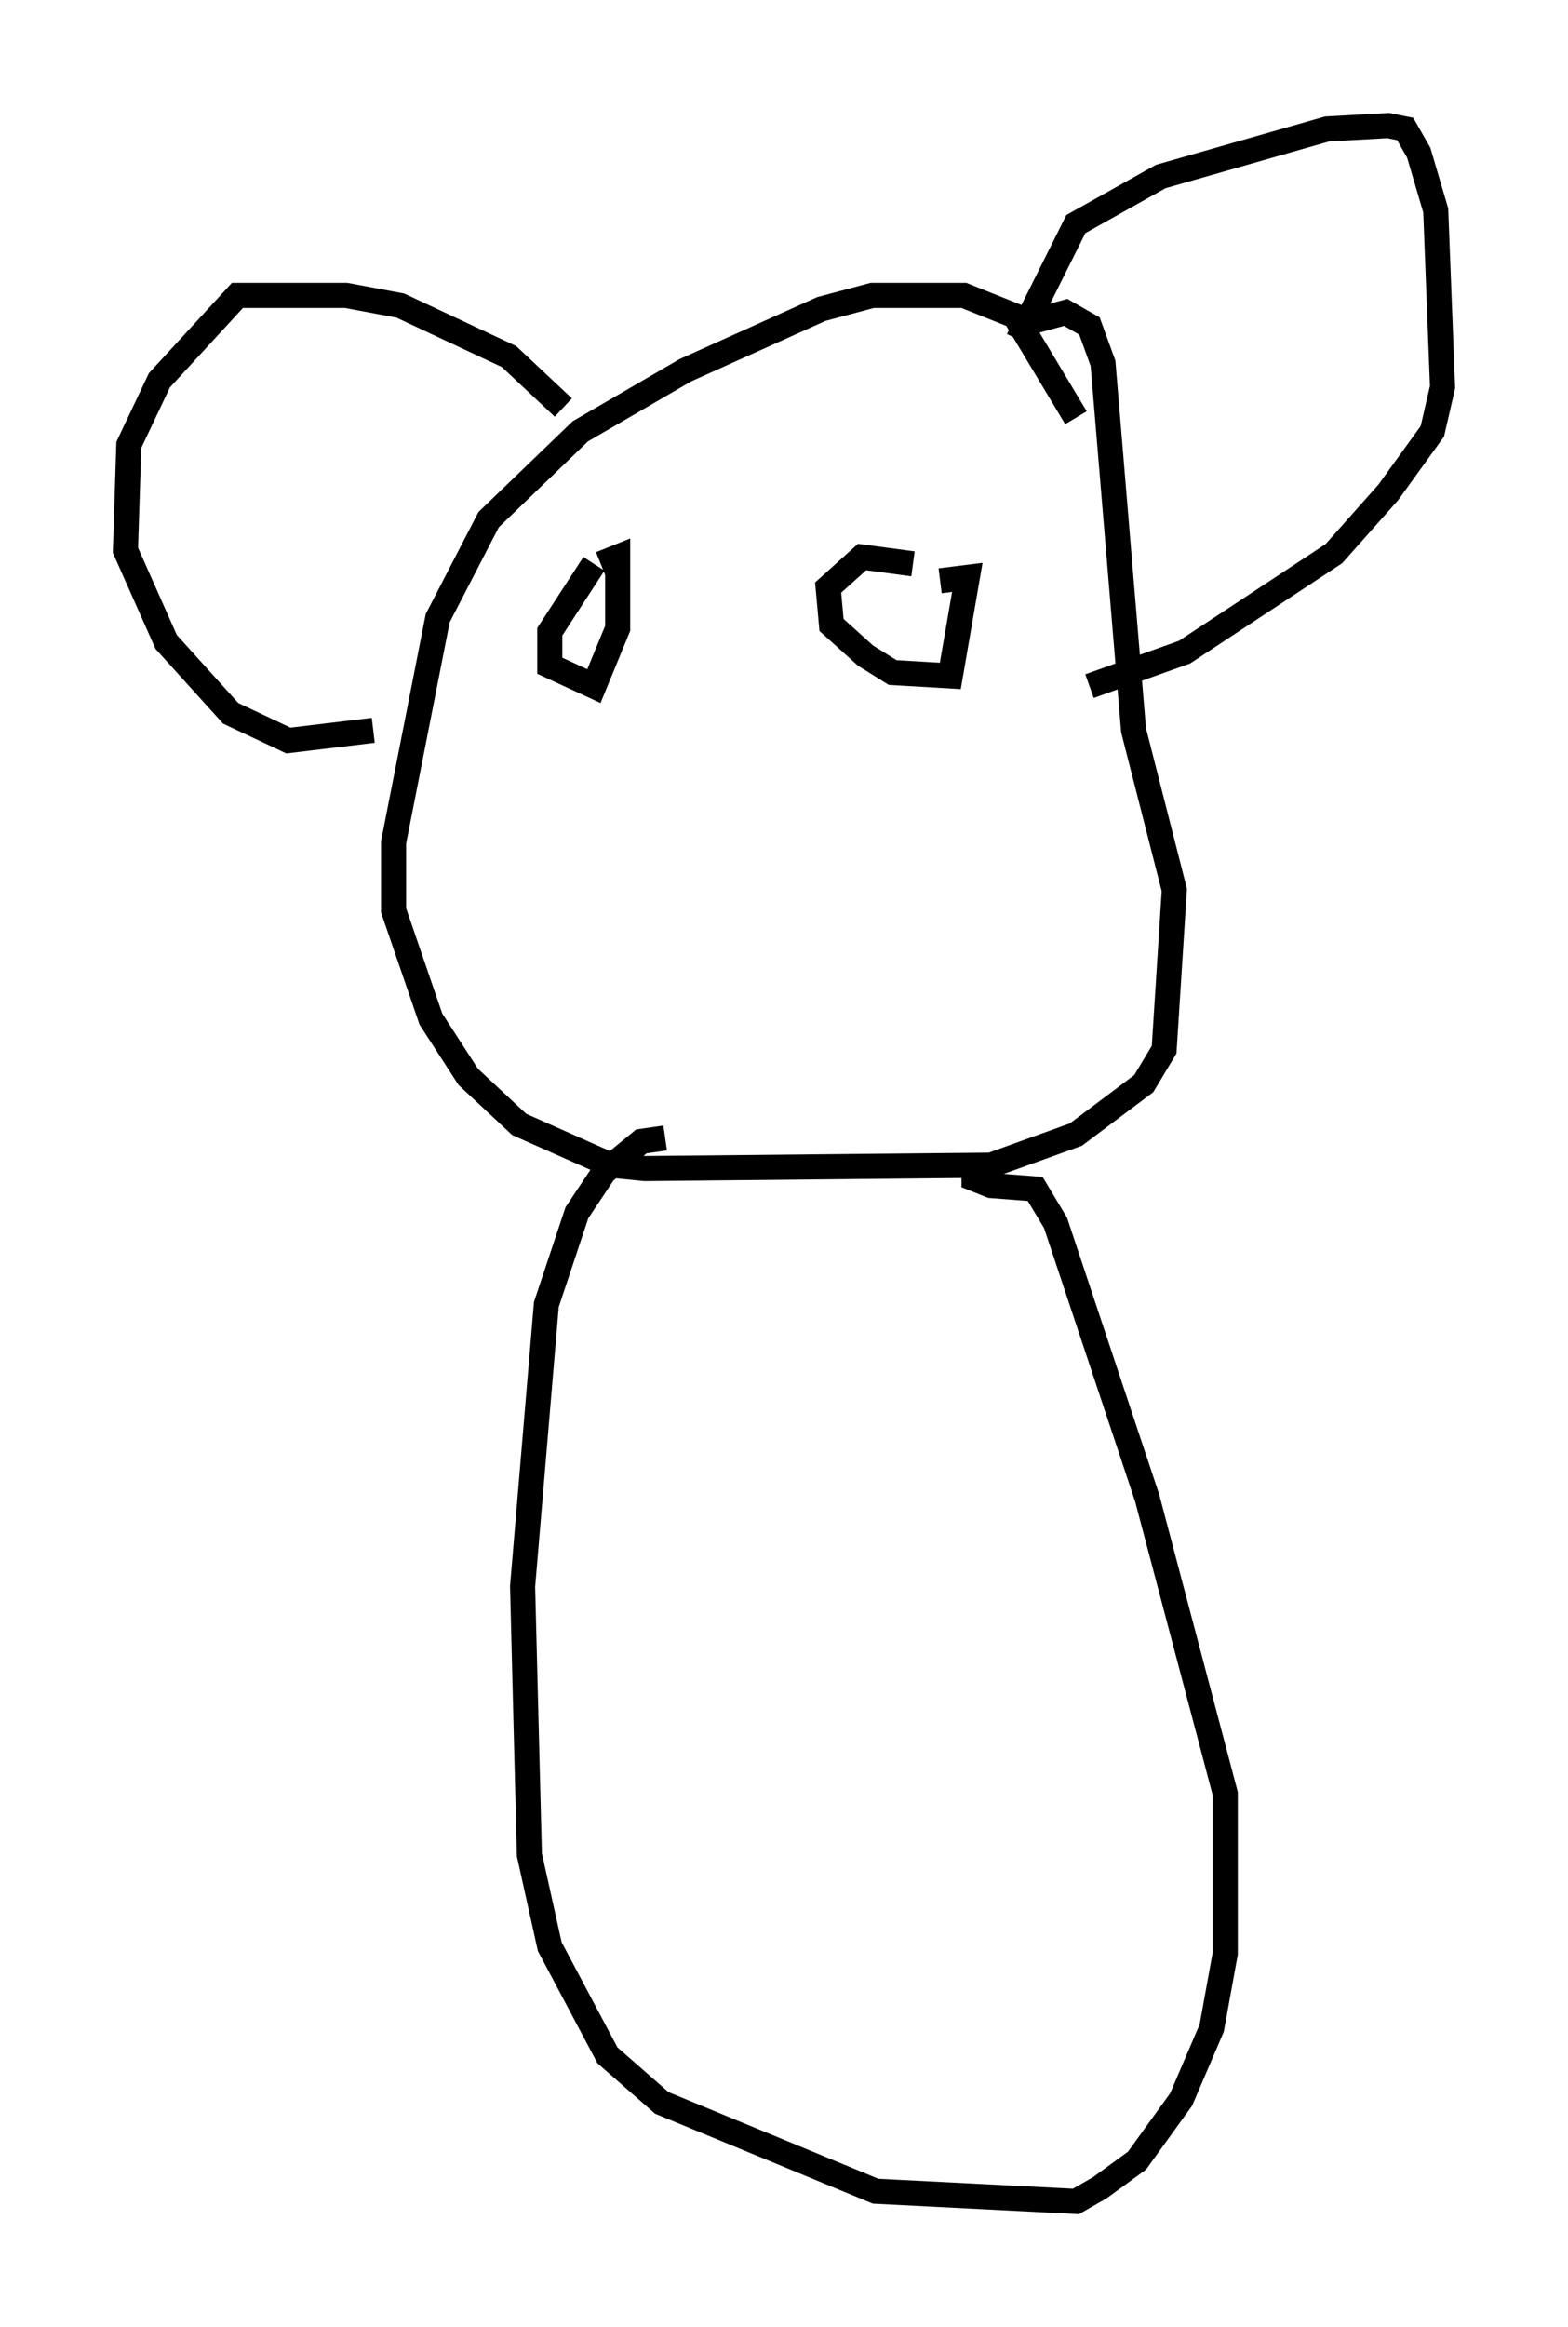 <?xml version="1.0" encoding="utf-8" ?>
<svg baseProfile="full" height="92.678" version="1.1" width="62.503" xmlns="http://www.w3.org/2000/svg" xmlns:ev="http://www.w3.org/2001/xml-events" xmlns:xlink="http://www.w3.org/1999/xlink"><defs /><rect fill="white" height="92.678" width="62.503" x="0" y="0" /><path d="M43.295, 18.396 m-0.406, -1.759 l-2.436, -4.059 -2.03, -0.812 l-3.654, 0.0 -2.03, 0.541 l-5.413, 2.436 -4.195, 2.436 l-3.654, 3.518 -2.03, 3.924 l-1.759, 8.931 0.0, 2.706 l1.488, 4.33 1.488, 2.3 l2.03, 1.894 3.654, 1.624 l1.353, 0.135 13.802, -0.135 l3.383, -1.218 2.706, -2.03 l0.812, -1.353 0.406, -6.36 l-1.624, -6.36 -1.218, -14.614 l-0.541, -1.488 -0.947, -0.541 l-1.488, 0.406 m-0.406, 0.677 l2.3, -4.601 3.383, -1.894 l6.631, -1.894 2.436, -0.135 l0.677, 0.135 0.541, 0.947 l0.677, 2.3 0.271, 7.036 l-0.406, 1.759 -1.759, 2.436 l-2.165, 2.436 -5.954, 3.924 l-3.789, 1.353 m-20.974, -11.096 l-2.165, -2.03 -4.33, -2.03 l-2.165, -0.406 -4.33, 0.0 l-3.112, 3.383 -1.218, 2.571 l-0.135, 4.195 1.624, 3.654 l2.571, 2.842 2.3, 1.083 l3.383, -0.406 m8.796, -6.631 l-1.759, 2.706 0.0, 1.353 l1.759, 0.812 0.947, -2.3 l0.0, -2.842 -0.677, 0.271 m12.449, 0.0 l-2.03, -0.271 -1.353, 1.218 l0.135, 1.488 1.353, 1.218 l1.083, 0.677 2.3, 0.135 l0.677, -3.924 -1.083, 0.135 m-10.961, 22.192 l-0.947, 0.135 -1.488, 1.218 l-1.083, 1.624 -1.218, 3.654 l-0.947, 11.231 0.271, 10.69 l0.812, 3.654 2.3, 4.33 l2.165, 1.894 8.525, 3.518 l7.984, 0.406 0.947, -0.541 l1.488, -1.083 1.759, -2.436 l1.218, -2.842 0.541, -2.977 l0.0, -6.36 -3.112, -11.773 l-3.654, -10.961 -0.812, -1.353 l-1.759, -0.135 -0.677, -0.271 l0.0, -0.406 " fill="none" stroke="black" stroke-width="1" /></svg>